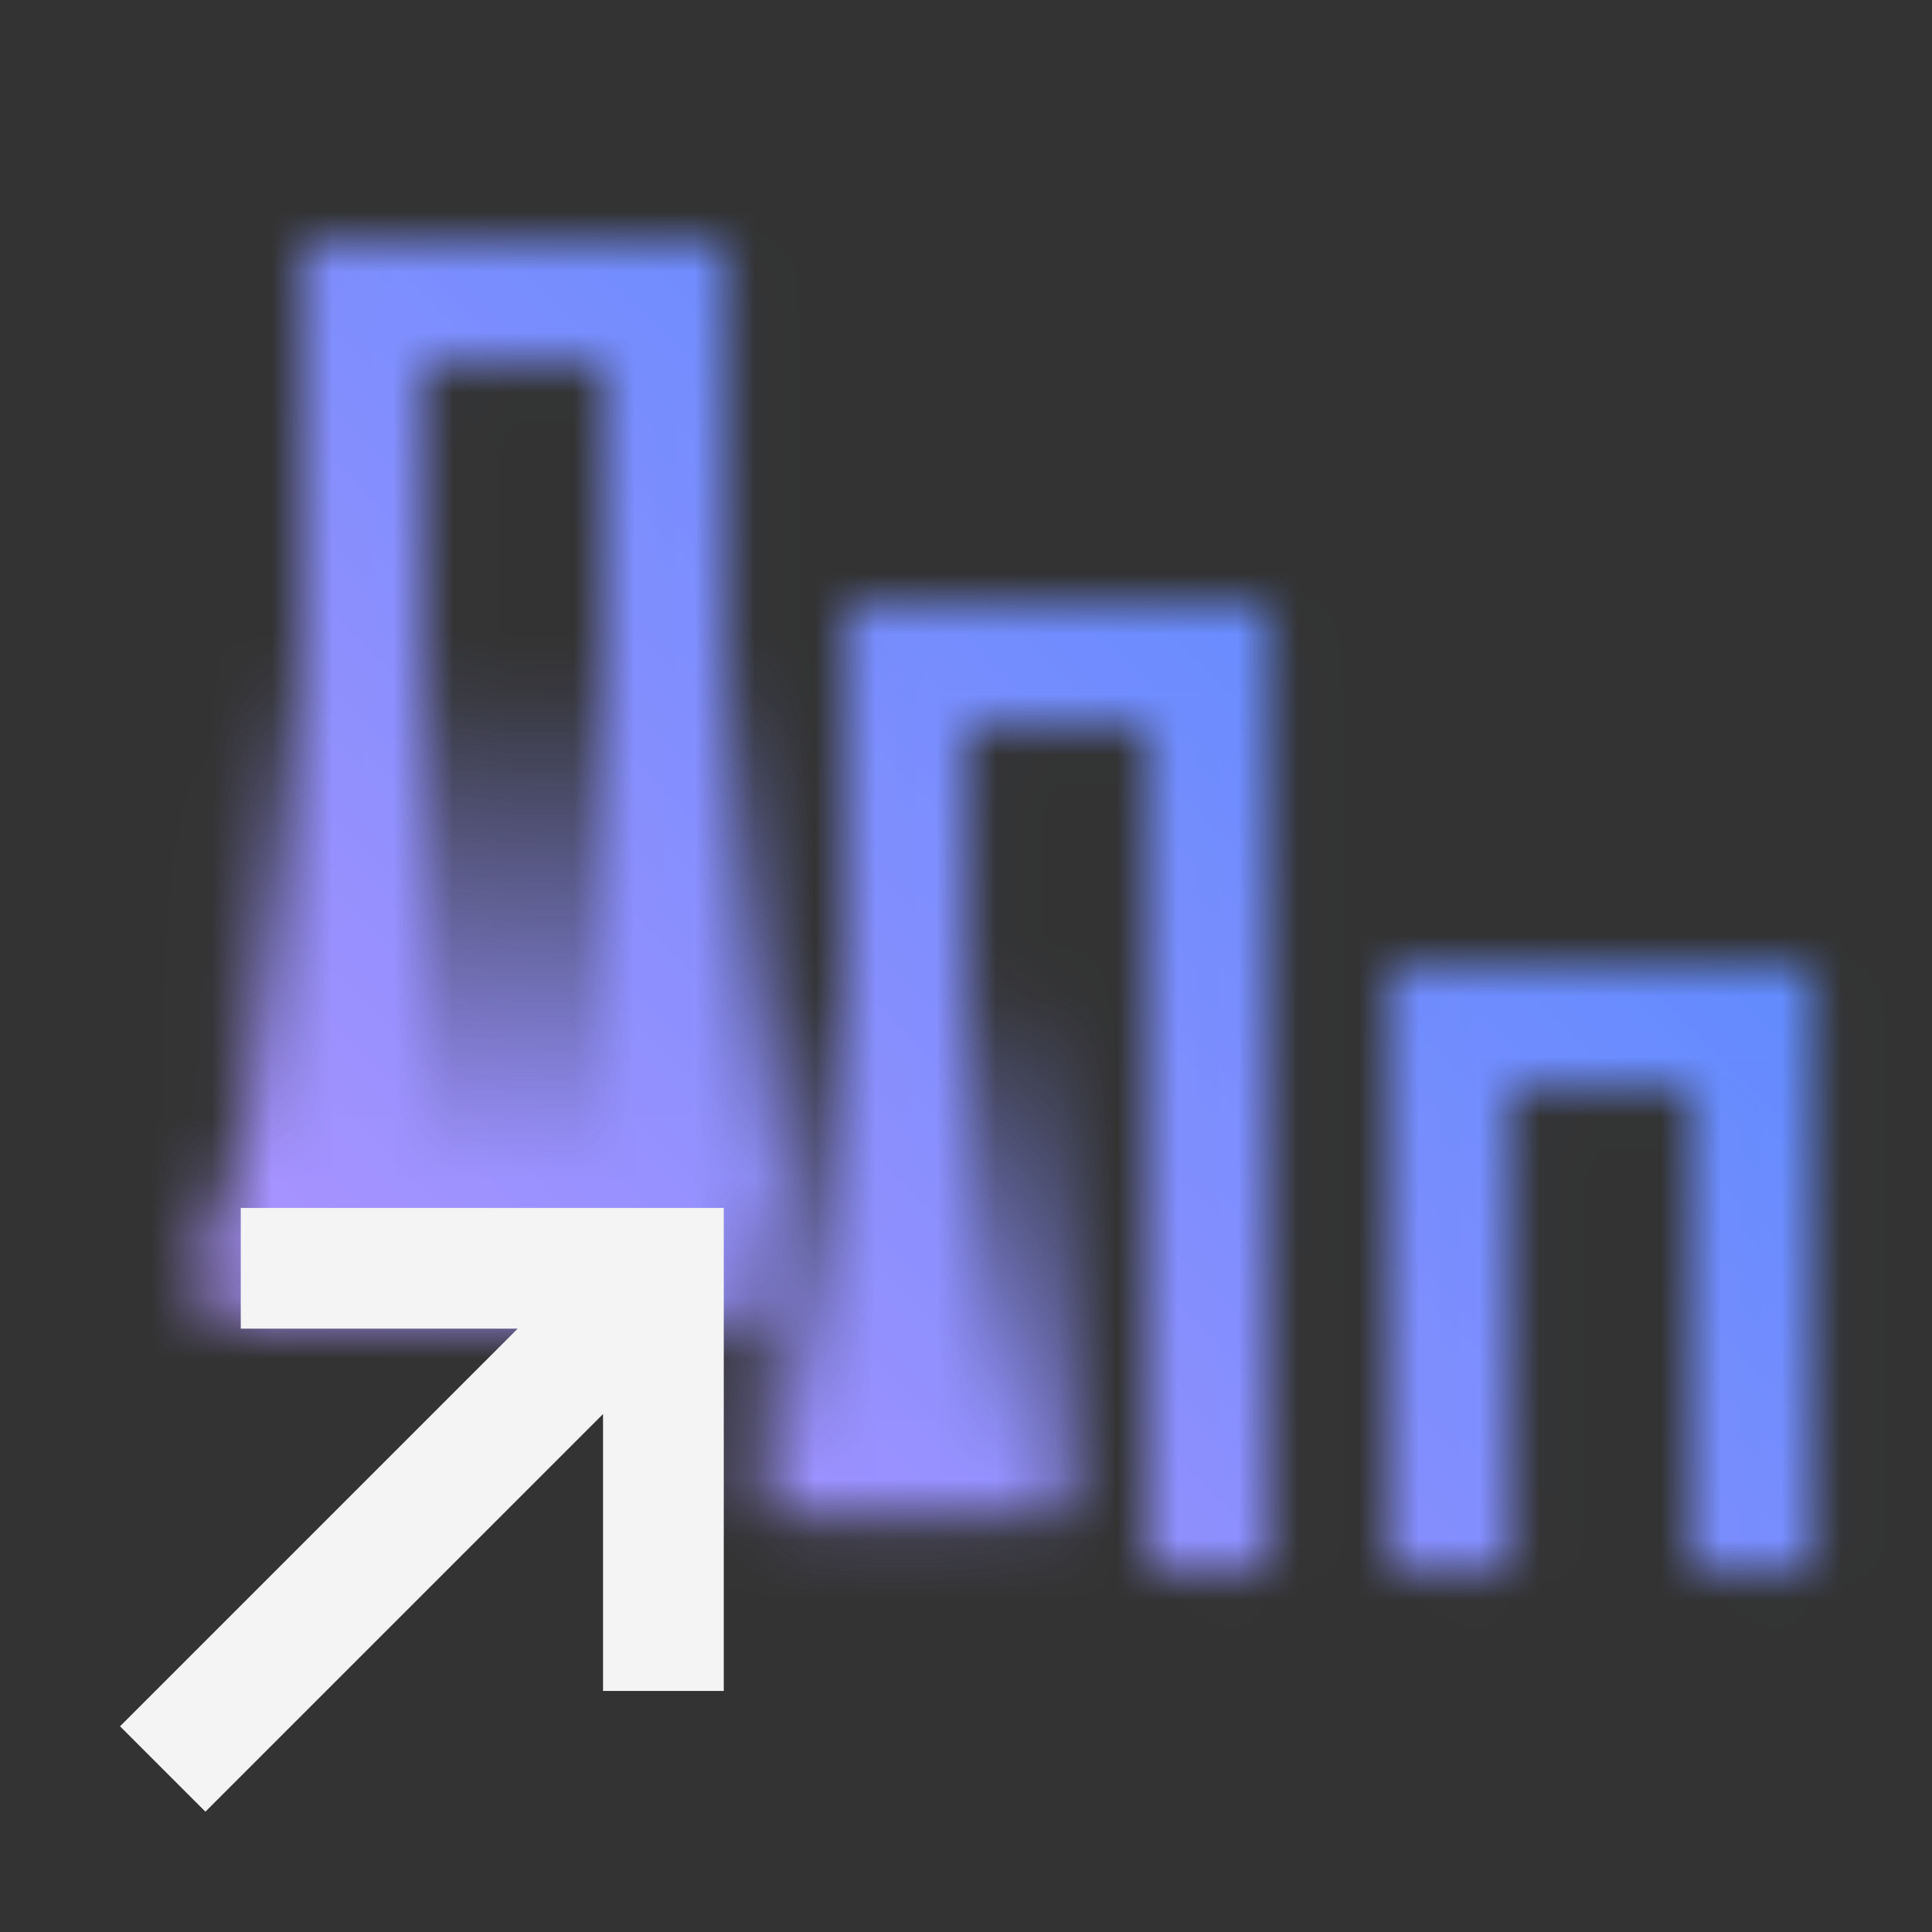 <svg id="JazzReportingService" xmlns="http://www.w3.org/2000/svg" xmlns:xlink="http://www.w3.org/1999/xlink" viewBox="0 0 32 32"><rect x="0" y="0" width="32" height="32" fill="#333333" stroke="none"/><defs><linearGradient id="hka6g6qcca" x1="2614.962" y1="-71.182" x2="2623.898" y2="-71.182" gradientTransform="translate(-2604.248 91.817)" gradientUnits="userSpaceOnUse"><stop offset="0" stop-opacity="0"/><stop offset=".9"/></linearGradient><linearGradient id="ps09uncxxb" x1="2609.763" y1="-64.425" x2="2619.065" y2="-64.425" gradientTransform="translate(-2605.989 80.044)" xlink:href="#hka6g6qcca"/><linearGradient id="4uyws5sufd" y1="32" x2="32" gradientUnits="userSpaceOnUse"><stop offset=".1" stop-color="#be95ff"/><stop offset=".9" stop-color="#4589ff"/></linearGradient><mask id="jm6zbbe6ic" x="0" y="0" width="32" height="32" maskUnits="userSpaceOnUse"><path style="fill:#fff" d="M12.017 21.007h-2v-15h-3v15h-2v-17h7v17zM21.017 26.007h-2v-14h-3V25.02h-2V10.007h7v16zM30.017 26.007h-2v-8h-3v8h-2v-10h7v10z"/><path transform="rotate(90 15.182 20.635)" style="fill:url(#hka6g6qcca)" d="M10.714 18.135h8.936v5h-8.936z"/><path transform="rotate(90 8.425 15.619)" style="fill:url(#ps09uncxxb)" d="M3.774 11.165h9.303v8.908H3.774z"/><path d="M3.479 19.675h9.165v2.223H3.479z"/></mask></defs><g style="mask:url(#jm6zbbe6ic)"><path style="fill:url(#4uyws5sufd)" d="M0 0h32v32H0z"/></g><path style="fill:#f4f4f4" d="M3.988 20.007v2h4.586l-6.586 6.586 1.414 1.414 6.586-6.586v4.586h2v-8h-8z"/></svg>